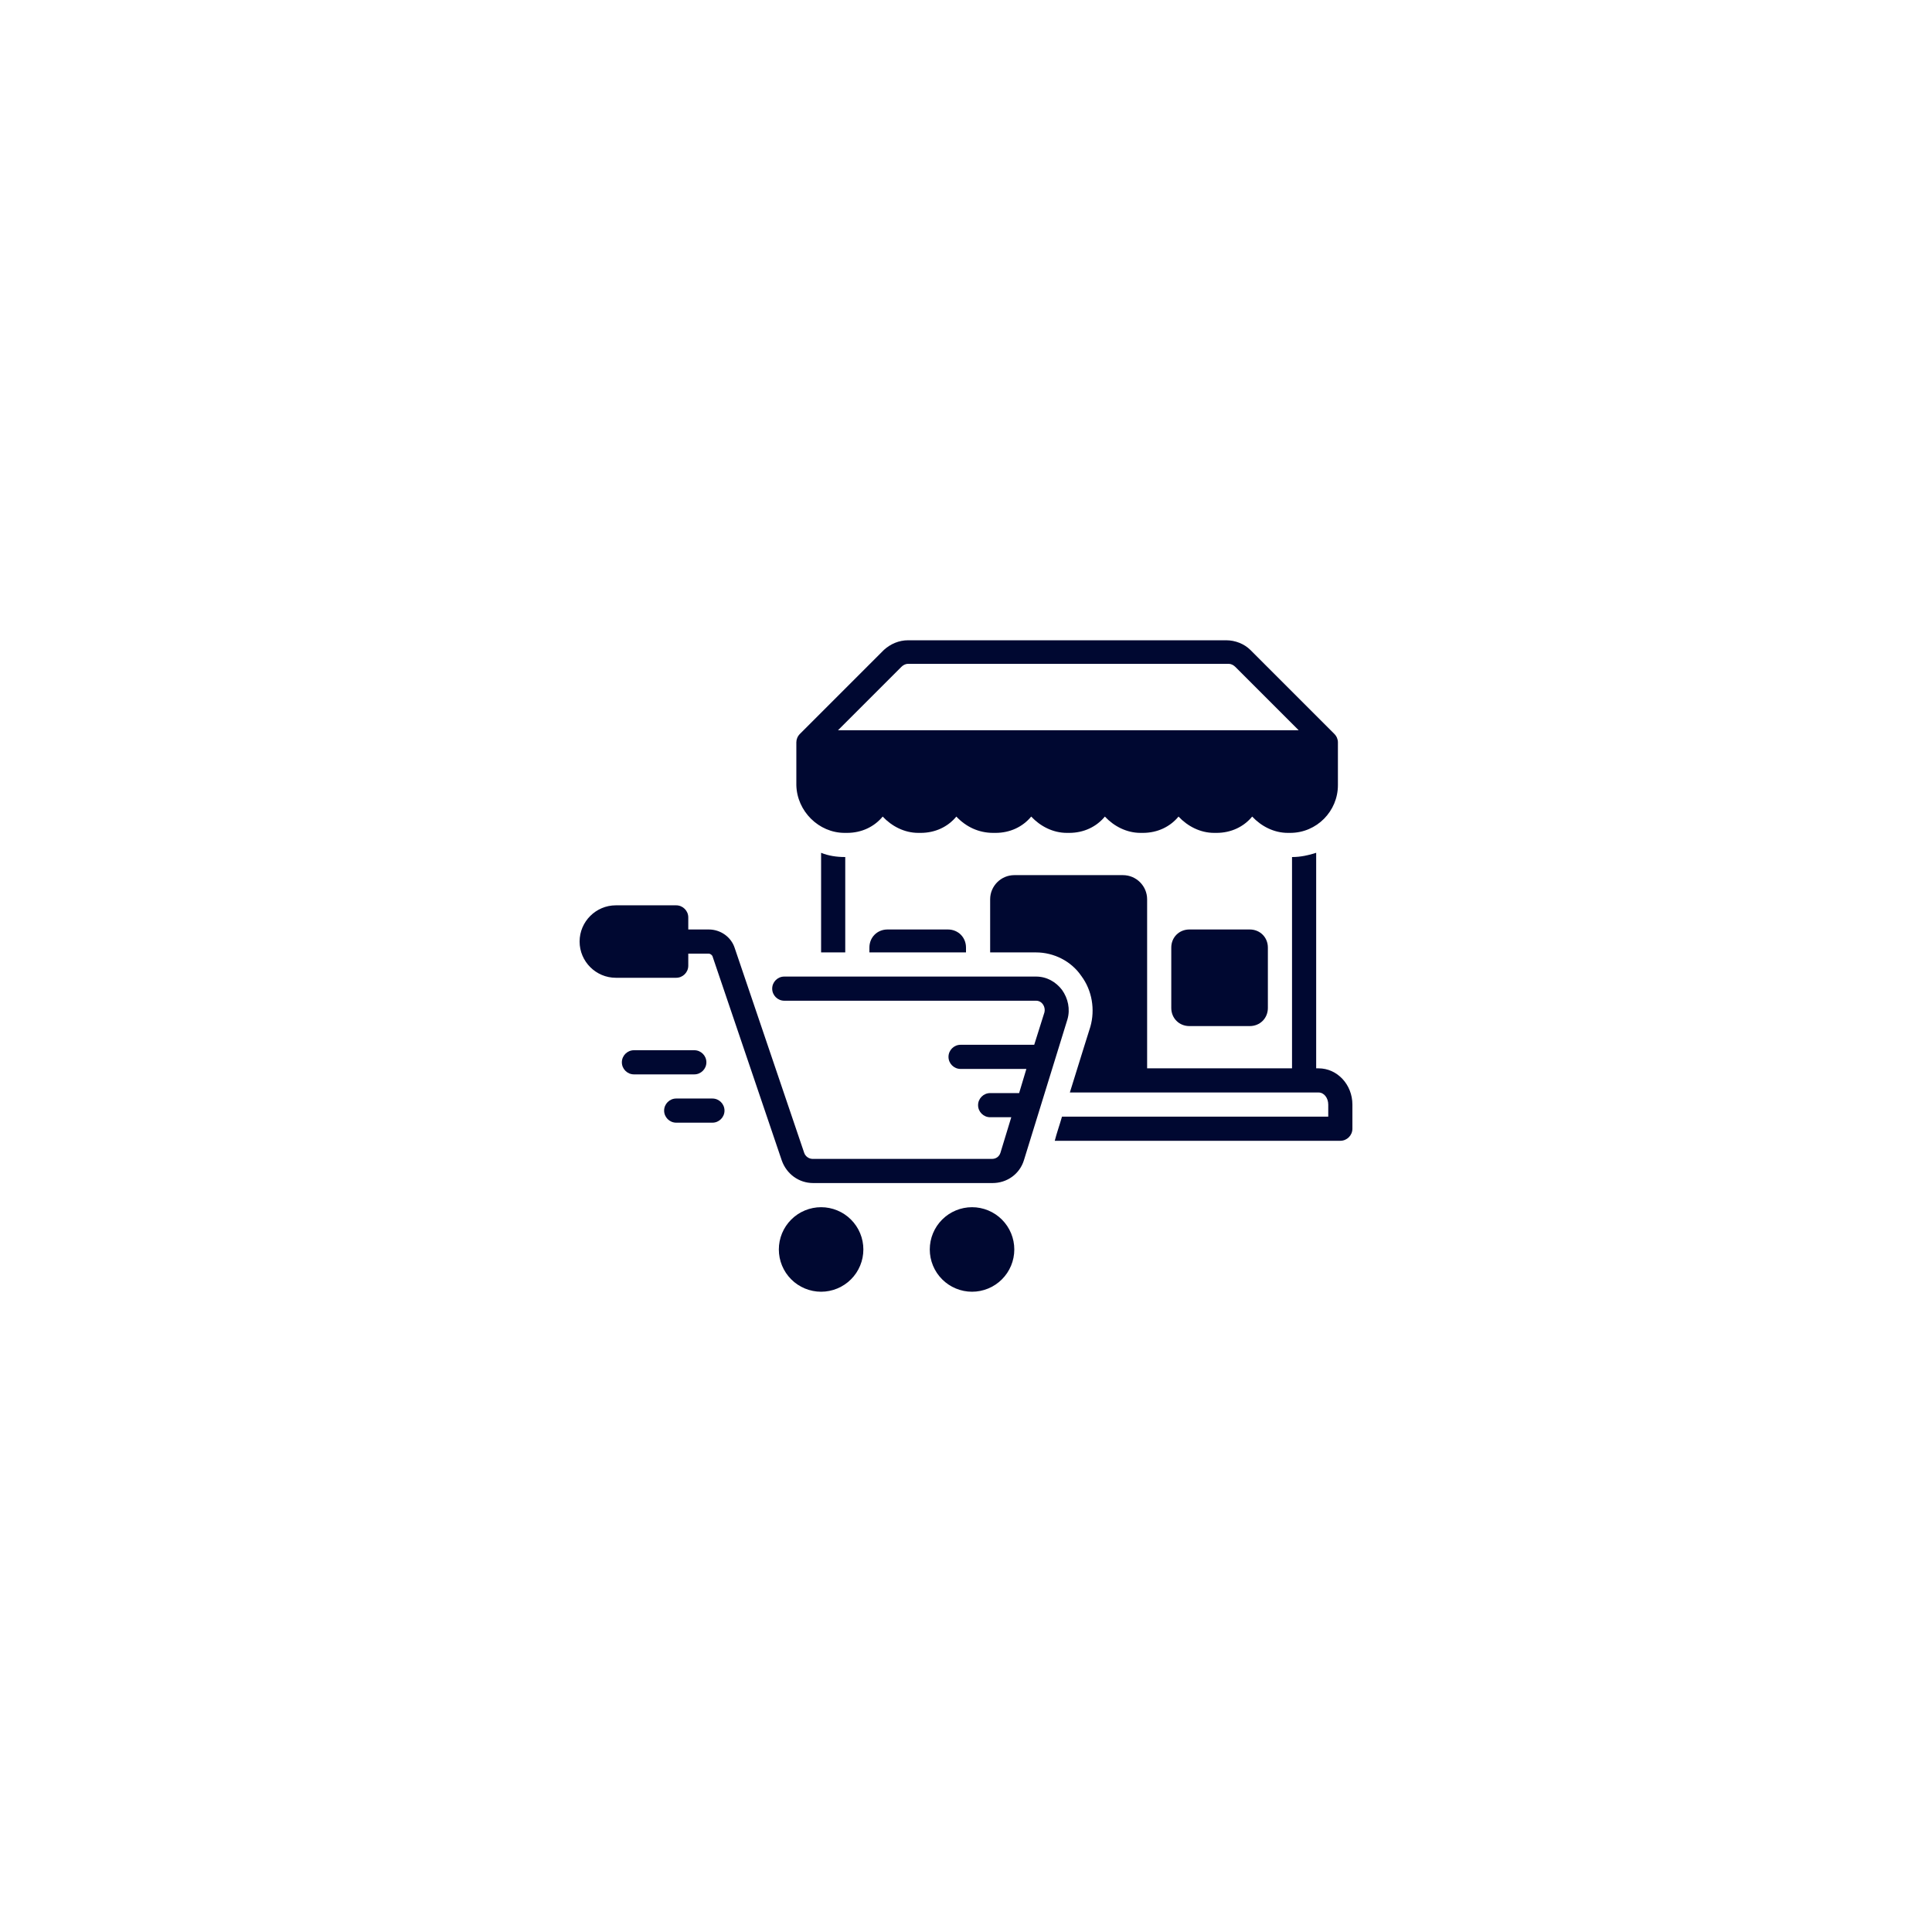 <svg xmlns="http://www.w3.org/2000/svg" xmlns:xlink="http://www.w3.org/1999/xlink" width="1080" zoomAndPan="magnify" viewBox="0 0 810 810" height="1080" preserveAspectRatio="xMidYMid meet" version="1.0"><defs><clipPath id="9c7f19ec0e"><path d="M 333 268.312 L 561 268.312 L 561 350 L 333 350 Z M 333 268.312 " clip-rule="nonzero"/></clipPath></defs><path fill="#000831" d="M 498.656 389.688 C 494.352 389.688 491.062 392.977 491.062 397.281 L 491.062 422.594 C 491.062 426.895 494.352 430.188 498.656 430.188 L 523.969 430.188 C 528.273 430.188 531.562 426.895 531.562 422.594 L 531.562 397.281 C 531.562 392.977 528.273 389.688 523.969 389.688 Z M 498.656 389.688 " fill-opacity="1" fill-rule="nonzero"/><g clip-path="url(#9c7f19ec0e)"><path fill="#000831" d="M 354.121 349.188 L 355.133 349.188 C 361.211 349.188 366.523 346.656 370.07 342.352 C 373.867 346.402 379.18 349.188 385.004 349.188 L 386.016 349.188 C 392.09 349.188 397.406 346.656 400.949 342.352 C 405 346.656 410.316 349.188 416.391 349.188 L 417.402 349.188 C 423.477 349.188 428.793 346.656 432.336 342.352 C 436.133 346.402 441.449 349.188 447.273 349.188 L 448.285 349.188 C 454.359 349.188 459.676 346.656 463.219 342.352 C 467.016 346.402 472.332 349.188 478.152 349.188 L 479.164 349.188 C 485.242 349.188 490.555 346.656 494.102 342.352 C 497.898 346.402 503.211 349.188 509.035 349.188 L 510.047 349.188 C 516.121 349.188 521.438 346.656 524.98 342.352 C 528.777 346.402 534.094 349.188 539.914 349.188 L 540.93 349.188 C 552.066 349.188 560.926 340.074 560.926 329.188 C 560.926 329.188 560.926 311.219 560.926 311.219 C 560.926 309.953 560.418 308.688 559.406 307.672 L 524.223 272.488 C 521.691 269.957 517.895 268.438 514.098 268.438 L 380.699 268.438 C 376.902 268.438 373.359 269.957 370.574 272.488 C 370.574 272.488 335.391 307.672 335.391 307.672 C 334.379 308.688 333.871 309.953 333.871 311.219 L 333.871 329.188 C 334.125 340.074 343.238 349.188 354.121 349.188 Z M 377.914 279.578 C 378.676 278.816 379.688 278.312 380.699 278.312 L 515.109 278.312 C 516.121 278.312 517.133 278.816 517.895 279.578 L 544.473 306.156 L 351.336 306.156 Z M 377.914 279.578 " fill-opacity="1" fill-rule="nonzero"/></g><path fill="#000831" d="M 361.969 523.844 C 361.969 524.422 361.941 525 361.883 525.578 C 361.828 526.156 361.742 526.73 361.629 527.301 C 361.516 527.867 361.375 528.43 361.207 528.984 C 361.039 529.539 360.844 530.086 360.621 530.621 C 360.398 531.16 360.148 531.684 359.875 532.195 C 359.602 532.707 359.305 533.203 358.984 533.688 C 358.66 534.168 358.316 534.633 357.945 535.082 C 357.578 535.531 357.188 535.961 356.777 536.371 C 356.367 536.781 355.938 537.172 355.492 537.539 C 355.043 537.906 354.578 538.254 354.094 538.574 C 353.613 538.898 353.113 539.195 352.602 539.469 C 352.09 539.742 351.566 539.988 351.031 540.211 C 350.496 540.434 349.949 540.629 349.395 540.797 C 348.84 540.965 348.277 541.105 347.707 541.219 C 347.137 541.332 346.562 541.418 345.988 541.477 C 345.41 541.531 344.832 541.562 344.25 541.562 C 343.668 541.562 343.09 541.531 342.512 541.477 C 341.938 541.418 341.363 541.332 340.793 541.219 C 340.223 541.105 339.66 540.965 339.105 540.797 C 338.551 540.629 338.004 540.434 337.469 540.211 C 336.934 539.988 336.41 539.742 335.898 539.469 C 335.387 539.195 334.887 538.898 334.406 538.574 C 333.922 538.254 333.457 537.906 333.008 537.539 C 332.562 537.172 332.133 536.781 331.723 536.371 C 331.312 535.961 330.922 535.531 330.555 535.082 C 330.184 534.633 329.84 534.168 329.516 533.688 C 329.195 533.203 328.898 532.707 328.625 532.195 C 328.352 531.684 328.102 531.16 327.879 530.621 C 327.656 530.086 327.461 529.539 327.293 528.984 C 327.125 528.43 326.984 527.867 326.871 527.301 C 326.758 526.73 326.672 526.156 326.617 525.578 C 326.559 525 326.531 524.422 326.531 523.844 C 326.531 523.262 326.559 522.684 326.617 522.105 C 326.672 521.527 326.758 520.953 326.871 520.387 C 326.984 519.816 327.125 519.254 327.293 518.699 C 327.461 518.145 327.656 517.598 327.879 517.062 C 328.102 516.523 328.352 516 328.625 515.488 C 328.898 514.977 329.195 514.48 329.516 514 C 329.84 513.516 330.184 513.051 330.555 512.602 C 330.922 512.152 331.312 511.723 331.723 511.312 C 332.133 510.902 332.562 510.512 333.008 510.145 C 333.457 509.777 333.922 509.434 334.406 509.109 C 334.887 508.789 335.387 508.488 335.898 508.215 C 336.41 507.941 336.934 507.695 337.469 507.473 C 338.004 507.25 338.551 507.055 339.105 506.887 C 339.66 506.719 340.223 506.578 340.793 506.465 C 341.363 506.352 341.938 506.266 342.512 506.207 C 343.09 506.152 343.668 506.125 344.25 506.125 C 344.832 506.125 345.41 506.152 345.988 506.207 C 346.562 506.266 347.137 506.352 347.707 506.465 C 348.277 506.578 348.84 506.719 349.395 506.887 C 349.949 507.055 350.496 507.25 351.031 507.473 C 351.566 507.695 352.09 507.941 352.602 508.215 C 353.113 508.488 353.613 508.789 354.094 509.109 C 354.578 509.434 355.043 509.777 355.492 510.145 C 355.938 510.512 356.367 510.902 356.777 511.312 C 357.188 511.723 357.578 512.152 357.945 512.602 C 358.316 513.051 358.66 513.516 358.984 514 C 359.305 514.48 359.602 514.977 359.875 515.488 C 360.148 516 360.398 516.523 360.621 517.062 C 360.844 517.598 361.039 518.145 361.207 518.699 C 361.375 519.254 361.516 519.816 361.629 520.387 C 361.742 520.953 361.828 521.527 361.883 522.105 C 361.941 522.684 361.969 523.262 361.969 523.844 Z M 361.969 523.844 " fill-opacity="1" fill-rule="nonzero"/><path fill="#000831" d="M 425.25 523.844 C 425.25 524.422 425.223 525 425.164 525.578 C 425.109 526.156 425.023 526.73 424.91 527.301 C 424.797 527.867 424.656 528.43 424.488 528.984 C 424.32 529.539 424.125 530.086 423.902 530.621 C 423.68 531.16 423.43 531.684 423.156 532.195 C 422.883 532.707 422.586 533.203 422.266 533.688 C 421.941 534.168 421.598 534.633 421.227 535.082 C 420.859 535.531 420.469 535.961 420.059 536.371 C 419.648 536.781 419.219 537.172 418.773 537.539 C 418.324 537.906 417.859 538.254 417.375 538.574 C 416.895 538.898 416.395 539.195 415.883 539.469 C 415.371 539.742 414.848 539.988 414.312 540.211 C 413.777 540.434 413.23 540.629 412.676 540.797 C 412.121 540.965 411.559 541.105 410.988 541.219 C 410.418 541.332 409.844 541.418 409.27 541.477 C 408.691 541.531 408.113 541.562 407.531 541.562 C 406.949 541.562 406.371 541.531 405.793 541.477 C 405.219 541.418 404.645 541.332 404.074 541.219 C 403.504 541.105 402.941 540.965 402.387 540.797 C 401.832 540.629 401.285 540.434 400.75 540.211 C 400.215 539.988 399.691 539.742 399.18 539.469 C 398.668 539.195 398.168 538.898 397.688 538.574 C 397.203 538.254 396.738 537.906 396.289 537.539 C 395.844 537.172 395.414 536.781 395.004 536.371 C 394.594 535.961 394.203 535.531 393.836 535.082 C 393.465 534.633 393.121 534.168 392.797 533.688 C 392.477 533.203 392.18 532.707 391.906 532.195 C 391.633 531.684 391.383 531.16 391.16 530.621 C 390.938 530.086 390.742 529.539 390.574 528.984 C 390.406 528.43 390.266 527.867 390.152 527.301 C 390.039 526.73 389.953 526.156 389.898 525.578 C 389.84 525 389.812 524.422 389.812 523.844 C 389.812 523.262 389.84 522.684 389.898 522.105 C 389.953 521.527 390.039 520.953 390.152 520.387 C 390.266 519.816 390.406 519.254 390.574 518.699 C 390.742 518.145 390.938 517.598 391.16 517.062 C 391.383 516.523 391.633 516 391.906 515.488 C 392.18 514.977 392.477 514.48 392.797 514 C 393.121 513.516 393.465 513.051 393.836 512.602 C 394.203 512.152 394.594 511.723 395.004 511.312 C 395.414 510.902 395.844 510.512 396.289 510.145 C 396.738 509.777 397.203 509.434 397.688 509.109 C 398.168 508.789 398.668 508.488 399.18 508.215 C 399.691 507.941 400.215 507.695 400.75 507.473 C 401.285 507.25 401.832 507.055 402.387 506.887 C 402.941 506.719 403.504 506.578 404.074 506.465 C 404.645 506.352 405.219 506.266 405.793 506.207 C 406.371 506.152 406.949 506.125 407.531 506.125 C 408.113 506.125 408.691 506.152 409.27 506.207 C 409.844 506.266 410.418 506.352 410.988 506.465 C 411.559 506.578 412.121 506.719 412.676 506.887 C 413.23 507.055 413.777 507.25 414.312 507.473 C 414.848 507.695 415.371 507.941 415.883 508.215 C 416.395 508.488 416.895 508.789 417.375 509.109 C 417.859 509.434 418.324 509.777 418.773 510.145 C 419.219 510.512 419.648 510.902 420.059 511.312 C 420.469 511.723 420.859 512.152 421.227 512.602 C 421.598 513.051 421.941 513.516 422.266 514 C 422.586 514.48 422.883 514.977 423.156 515.488 C 423.43 516 423.68 516.523 423.902 517.062 C 424.125 517.598 424.32 518.145 424.488 518.699 C 424.656 519.254 424.797 519.816 424.91 520.387 C 425.023 520.953 425.109 521.527 425.164 522.105 C 425.223 522.684 425.25 523.262 425.25 523.844 Z M 425.25 523.844 " fill-opacity="1" fill-rule="nonzero"/><path fill="#000831" d="M 298.688 460.562 L 283.5 460.562 C 280.715 460.562 278.438 462.84 278.438 465.625 C 278.438 468.406 280.715 470.688 283.5 470.688 L 298.688 470.688 C 301.473 470.688 303.75 468.406 303.75 465.625 C 303.75 462.84 301.473 460.562 298.688 460.562 Z M 298.688 460.562 " fill-opacity="1" fill-rule="nonzero"/><path fill="#000831" d="M 296.156 445.375 C 296.156 442.59 293.879 440.312 291.094 440.312 L 265.781 440.312 C 262.996 440.312 260.719 442.59 260.719 445.375 C 260.719 448.156 262.996 450.438 265.781 450.438 L 291.094 450.438 C 293.879 450.438 296.156 448.156 296.156 445.375 Z M 296.156 445.375 " fill-opacity="1" fill-rule="nonzero"/><path fill="#000831" d="M 344.25 357.539 L 344.25 399.305 L 354.375 399.305 L 354.375 359.312 L 354.121 359.312 C 350.832 359.312 347.289 358.805 344.25 357.539 Z M 344.25 357.539 " fill-opacity="1" fill-rule="nonzero"/><path fill="#000831" d="M 397.406 389.688 L 372.094 389.688 C 367.789 389.688 364.5 392.977 364.5 397.281 L 364.5 399.305 L 405 399.305 L 405 397.281 C 405 392.977 401.711 389.688 397.406 389.688 Z M 397.406 389.688 " fill-opacity="1" fill-rule="nonzero"/><path fill="#000831" d="M 552.824 447.906 L 551.812 447.906 L 551.812 357.539 C 548.773 358.551 545.23 359.312 541.941 359.312 L 541.688 359.312 L 541.688 447.906 L 480.938 447.906 L 480.938 377.031 C 480.938 371.461 476.383 366.906 470.812 366.906 L 425.25 366.906 C 419.68 366.906 415.125 371.461 415.125 377.031 L 415.125 399.305 L 434.363 399.305 C 441.703 399.305 449.043 402.848 453.348 409.176 C 457.902 415.25 459.168 423.352 457.145 430.438 C 457.145 430.438 452.84 444.109 448.539 458.031 L 552.824 458.031 C 555.102 458.031 556.875 460.309 556.875 463.094 L 556.875 468.156 L 445.246 468.156 C 444.234 471.699 442.969 475.242 442.211 478.281 L 561.938 478.281 C 564.723 478.281 567 476 567 473.219 L 567 463.094 C 567 454.738 560.672 447.906 552.824 447.906 Z M 552.824 447.906 " fill-opacity="1" fill-rule="nonzero"/><path fill="#000831" d="M 445.246 415 C 442.715 411.707 438.918 409.43 434.363 409.43 L 328.809 409.43 C 326.023 409.43 323.746 411.707 323.746 414.492 C 323.746 417.277 326.023 419.555 328.809 419.555 C 328.809 419.555 434.363 419.555 434.363 419.555 C 436.895 419.555 438.414 422.086 437.906 424.363 L 433.602 438.031 L 402.723 438.031 C 399.938 438.031 397.66 440.312 397.66 443.094 C 397.66 445.879 399.938 448.156 402.723 448.156 L 430.312 448.156 L 427.273 458.281 L 415.125 458.281 C 412.34 458.281 410.062 460.562 410.062 463.344 C 410.062 466.129 412.34 468.406 415.125 468.406 L 423.984 468.406 L 419.43 483.344 C 418.922 484.859 417.656 485.875 415.883 485.875 L 340.707 485.875 C 339.188 485.875 337.668 484.859 337.164 483.344 L 308.055 397.531 C 306.535 392.723 301.977 389.688 297.168 389.688 L 288.562 389.688 L 288.562 384.625 C 288.562 381.84 286.285 379.562 283.5 379.562 L 258.188 379.562 C 249.836 379.562 243 386.395 243 394.75 C 243 403.102 249.836 409.938 258.188 409.938 L 283.5 409.938 C 286.285 409.938 288.562 407.656 288.562 404.875 L 288.562 399.812 L 297.168 399.812 C 297.676 399.812 298.434 400.316 298.688 400.824 L 327.797 486.633 C 329.82 492.203 334.883 496 340.961 496 L 416.137 496 C 422.211 496 427.527 492.203 429.301 486.379 C 429.301 486.379 447.523 427.402 447.523 427.402 C 448.789 423.098 447.777 418.543 445.246 415 Z M 445.246 415 " fill-opacity="1" fill-rule="nonzero"/></svg>